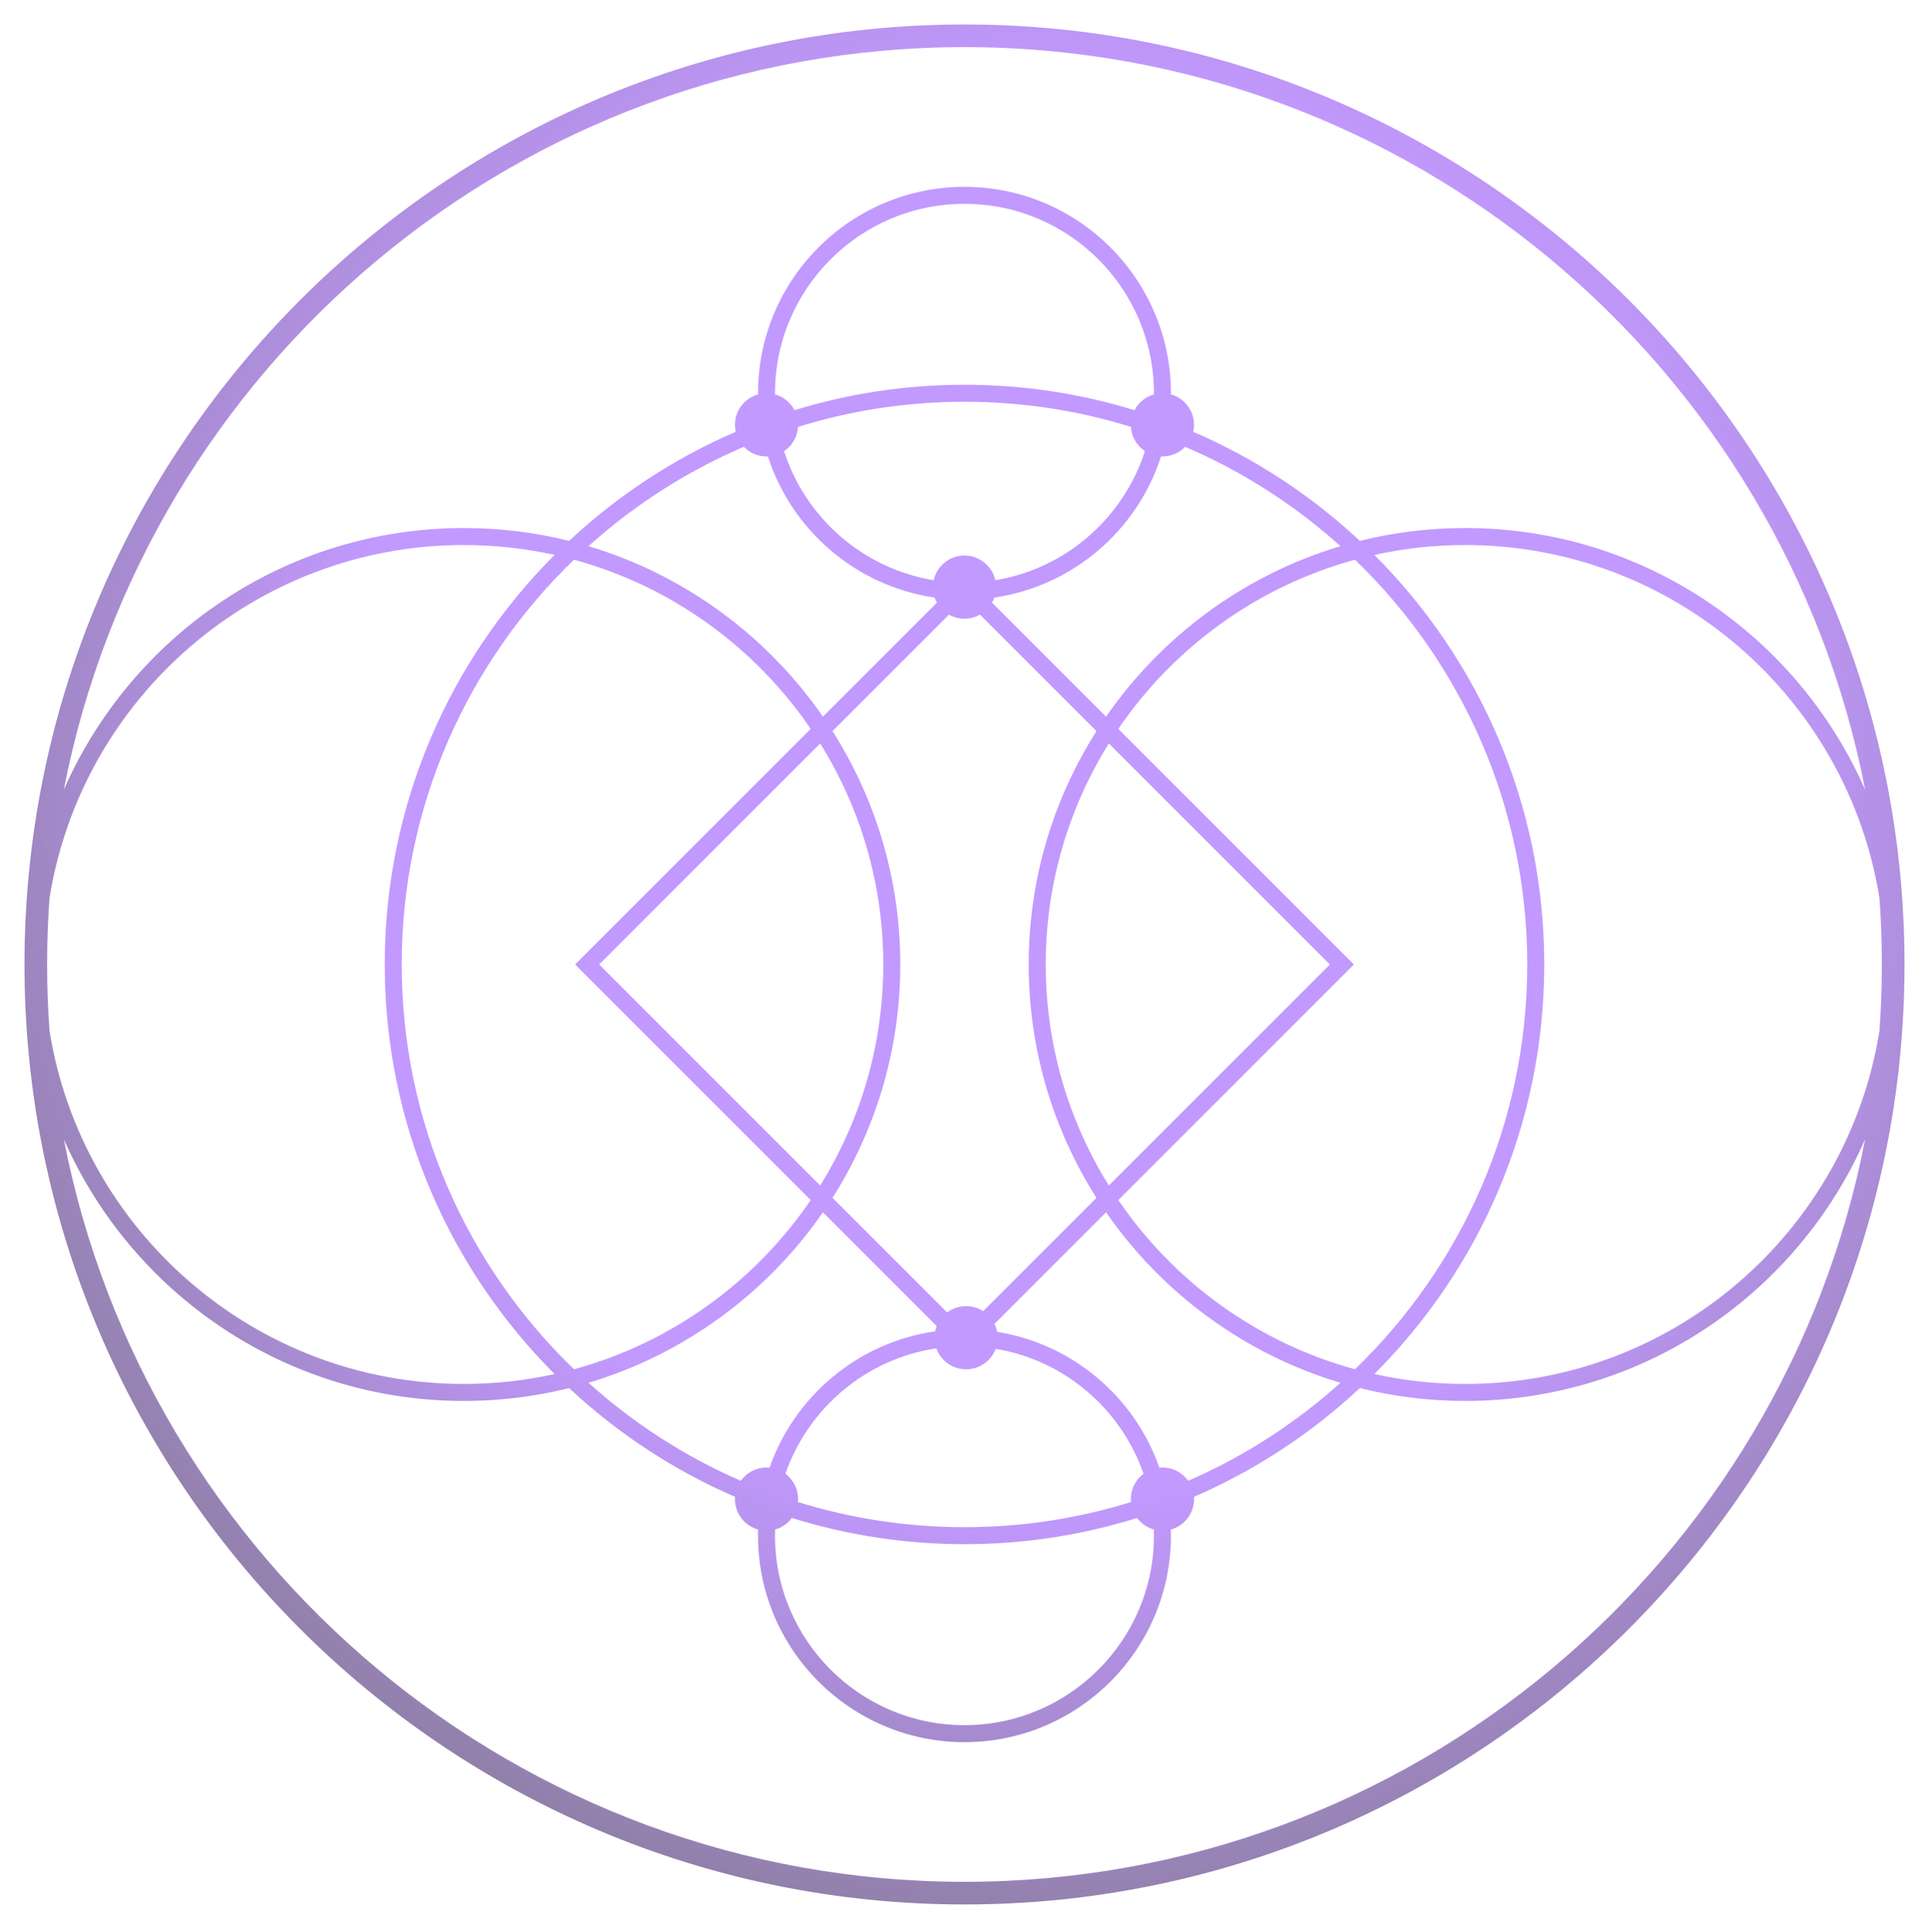 <svg width="630" height="631" viewBox="0 0 630 631" fill="none" xmlns="http://www.w3.org/2000/svg">
<g filter="url(#filter0_f_468_35541)">
<path fill-rule="evenodd" clip-rule="evenodd" d="M7.994 315.011C7.994 145.721 145.722 7.994 314.997 7.994C484.272 7.994 622 145.721 622 315.011C622 484.301 484.272 622.014 314.997 622.014C145.722 622.014 7.994 484.301 7.994 315.011ZM609.157 257.971C582.448 119.947 460.705 15.39 314.997 15.39C169.309 15.39 47.577 119.909 20.848 257.914C42.906 207.653 93.156 172.458 151.476 172.458C163.33 172.458 174.85 173.912 185.867 176.651C201.713 161.852 220.095 149.736 240.282 141.034C240.117 140.303 240.03 139.542 240.03 138.761C240.03 134.027 243.222 130.036 247.57 128.823C247.569 128.697 247.569 128.571 247.569 128.445C247.569 91.259 277.823 61.02 314.994 61.02C352.165 61.02 382.419 91.274 382.419 128.445L382.419 128.561L382.419 128.673L382.418 128.82C386.769 130.032 389.964 134.025 389.964 138.761C389.964 139.542 389.878 140.302 389.713 141.034C409.9 149.736 428.283 161.852 444.129 176.651C455.146 173.912 466.666 172.458 478.518 172.458C536.849 172.458 587.112 207.68 609.157 257.971ZM253.121 128.821C253.12 128.696 253.119 128.57 253.119 128.445C253.119 94.326 280.874 66.571 314.994 66.571C349.113 66.571 376.868 94.326 376.868 128.445L376.868 128.576C376.868 128.659 376.867 128.741 376.867 128.823C374.109 129.594 371.817 131.482 370.509 133.968C352.947 128.573 334.306 125.668 314.998 125.668C295.69 125.668 277.048 128.573 259.486 133.968C258.177 131.48 255.882 129.59 253.121 128.821ZM260.644 139.422C260.435 142.727 258.669 145.61 256.071 147.346C263.08 169.15 281.88 185.715 304.928 189.501C305.958 184.89 310.077 181.442 314.997 181.442C319.918 181.442 324.036 184.889 325.066 189.5C348.113 185.712 366.91 169.145 373.918 147.342C371.323 145.606 369.559 142.724 369.351 139.421C352.166 134.091 333.911 131.219 314.998 131.219C296.084 131.219 277.829 134.091 260.644 139.422ZM324.738 195.168C324.536 195.744 324.284 196.298 323.988 196.823L361.233 234.068C379.485 207.703 406.388 187.761 437.802 178.382C422.884 164.96 405.765 153.94 387.059 145.937C385.183 147.874 382.555 149.078 379.647 149.078C379.495 149.078 379.343 149.075 379.192 149.068C371.421 173.195 350.395 191.436 324.738 195.168ZM320.065 200.747C318.568 201.593 316.839 202.076 314.997 202.076C313.157 202.076 311.429 201.594 309.932 200.748L271.896 238.789C285.907 260.848 294.028 286.999 294.028 315.01C294.028 343.019 285.907 369.168 271.896 391.226L309.331 428.66C311.055 427.364 313.199 426.596 315.521 426.596C317.575 426.596 319.488 427.197 321.096 428.232L358.101 391.232C344.088 369.173 335.966 343.022 335.966 315.01C335.966 286.997 344.089 260.845 358.103 238.785L320.065 200.747ZM306.008 196.825C305.712 196.3 305.46 195.746 305.257 195.169C279.597 191.44 258.568 173.198 250.795 149.069C250.647 149.075 250.498 149.078 250.348 149.078C247.44 149.078 244.812 147.874 242.936 145.937C224.231 153.94 207.112 164.96 192.195 178.381C223.612 187.76 250.514 207.702 268.765 234.068L306.008 196.825ZM268.761 395.952L305.925 433.116C305.707 433.667 305.535 434.241 305.414 434.833C280.254 438.427 259.523 455.965 251.334 479.348C251.009 479.317 250.68 479.301 250.348 479.301C246.879 479.301 243.808 481.015 241.938 483.642C223.623 475.678 206.849 464.816 192.199 451.637C223.61 442.257 250.51 422.315 268.761 395.952ZM256.515 481.348C263.945 459.931 282.83 443.821 305.803 440.386C307.23 444.375 311.043 447.231 315.521 447.231C319.94 447.231 323.712 444.45 325.181 440.544C347.705 444.29 366.153 460.243 373.474 481.353C370.958 483.234 369.33 486.237 369.33 489.619C369.33 489.943 369.345 490.263 369.374 490.579C352.183 495.914 333.92 498.788 314.998 498.788C296.076 498.788 277.812 495.914 260.621 490.58C260.65 490.263 260.665 489.943 260.665 489.619C260.665 486.234 259.034 483.23 256.515 481.348ZM378.652 479.349C370.58 456.309 350.328 438.937 325.661 434.998C325.488 434.081 325.194 433.206 324.797 432.392L361.234 395.955C379.485 422.316 406.384 442.256 437.793 451.636C423.142 464.814 406.369 475.677 388.056 483.641C386.185 481.015 383.116 479.301 379.647 479.301C379.311 479.301 378.98 479.318 378.652 479.349ZM264.775 238.058C246.625 211.419 219.335 191.484 187.452 182.8C152.793 216.248 131.206 263.156 131.206 315.011C131.206 366.868 152.795 413.775 187.457 447.219C219.337 438.535 246.625 418.601 264.773 391.964L187.821 315.012L264.775 238.058ZM267.875 387.204L195.682 315.012L267.873 242.813C280.929 263.789 288.477 288.534 288.477 315.01C288.477 341.485 280.93 366.229 267.875 387.204ZM389.938 488.879C389.956 489.123 389.964 489.37 389.964 489.619C389.964 494.366 386.755 498.366 382.389 499.567C382.409 500.236 382.419 500.906 382.419 501.58C382.419 538.751 352.165 569.005 314.994 569.005C277.823 569.005 247.569 538.751 247.569 501.58C247.569 500.906 247.578 500.234 247.598 499.565C243.236 498.361 240.03 494.363 240.03 489.619C240.03 489.369 240.039 489.122 240.057 488.876C219.962 480.183 201.661 468.105 185.876 453.366C174.855 456.107 163.332 457.562 151.476 457.562C93.163 457.562 42.905 422.363 20.845 372.097C47.571 510.104 169.305 614.618 314.997 614.618C460.705 614.618 582.449 510.07 609.157 372.049C587.113 422.34 536.849 457.562 478.518 457.562C466.664 457.562 455.143 456.108 444.124 453.368C428.338 468.108 410.035 480.186 389.938 488.879ZM253.119 501.58C253.119 500.9 253.13 500.224 253.152 499.55C255.371 498.924 257.286 497.575 258.628 495.773C276.44 501.339 295.375 504.339 314.998 504.339C334.621 504.339 353.556 501.34 371.368 495.775C372.708 497.574 374.621 498.921 376.835 499.548C376.857 500.222 376.868 500.9 376.868 501.58C376.868 535.699 349.113 563.454 314.994 563.454C280.874 563.454 253.119 535.699 253.119 501.58ZM365.231 391.958C383.377 418.594 410.661 438.529 442.537 447.215C477.2 413.769 498.79 366.861 498.79 315.011C498.79 263.158 477.204 216.25 442.546 182.803C410.666 191.488 383.377 211.425 365.229 238.064L442.177 315.012L365.231 391.958ZM362.134 242.816C349.078 263.791 341.531 288.535 341.531 315.01C341.531 341.484 349.077 366.227 362.132 387.201L434.33 315.012L362.134 242.816ZM151.476 178.009C161.652 178.009 171.573 179.124 181.122 181.238C146.868 215.519 125.655 262.833 125.655 315.011C125.655 367.186 146.871 414.5 181.131 448.78C171.579 450.896 161.656 452.011 151.476 452.011C83.275 452.011 26.549 401.93 16.161 336.608C15.65 329.474 15.391 322.272 15.391 315.011C15.391 307.749 15.65 300.546 16.161 293.411C26.549 228.09 83.275 178.009 151.476 178.009ZM478.532 452.011C468.351 452.011 458.425 450.895 448.872 448.779C483.127 414.502 504.341 367.19 504.341 315.011C504.341 262.835 483.129 215.521 448.876 181.241C458.428 179.125 468.352 178.009 478.532 178.009C546.733 178.009 603.447 228.09 613.833 293.411C614.344 300.545 614.604 307.748 614.604 315.011C614.604 322.273 614.344 329.475 613.833 336.608C603.447 401.93 546.733 452.011 478.532 452.011Z" fill="url(#paint0_radial_468_35541)" fill-opacity="0.5"/>
</g>
<defs>
<filter id="filter0_f_468_35541" x="-0.006" y="-0.006" width="630.006" height="630.02" filterUnits="userSpaceOnUse" color-interpolation-filters="sRGB">
<feFlood flood-opacity="0" result="BackgroundImageFix"/>
<feBlend mode="normal" in="SourceGraphic" in2="BackgroundImageFix" result="shape"/>
<feGaussianBlur stdDeviation="4" result="effect1_foregroundBlur_468_35541"/>
</filter>
<radialGradient id="paint0_radial_468_35541" cx="0" cy="0" r="1" gradientUnits="userSpaceOnUse" gradientTransform="translate(340.811 258.398) rotate(77.91) scale(371.864 371.855)">
<stop offset="0.62" stop-color="#8533FF"/>
<stop offset="1" stop-color="#210051"/>
</radialGradient>
</defs>
</svg>
